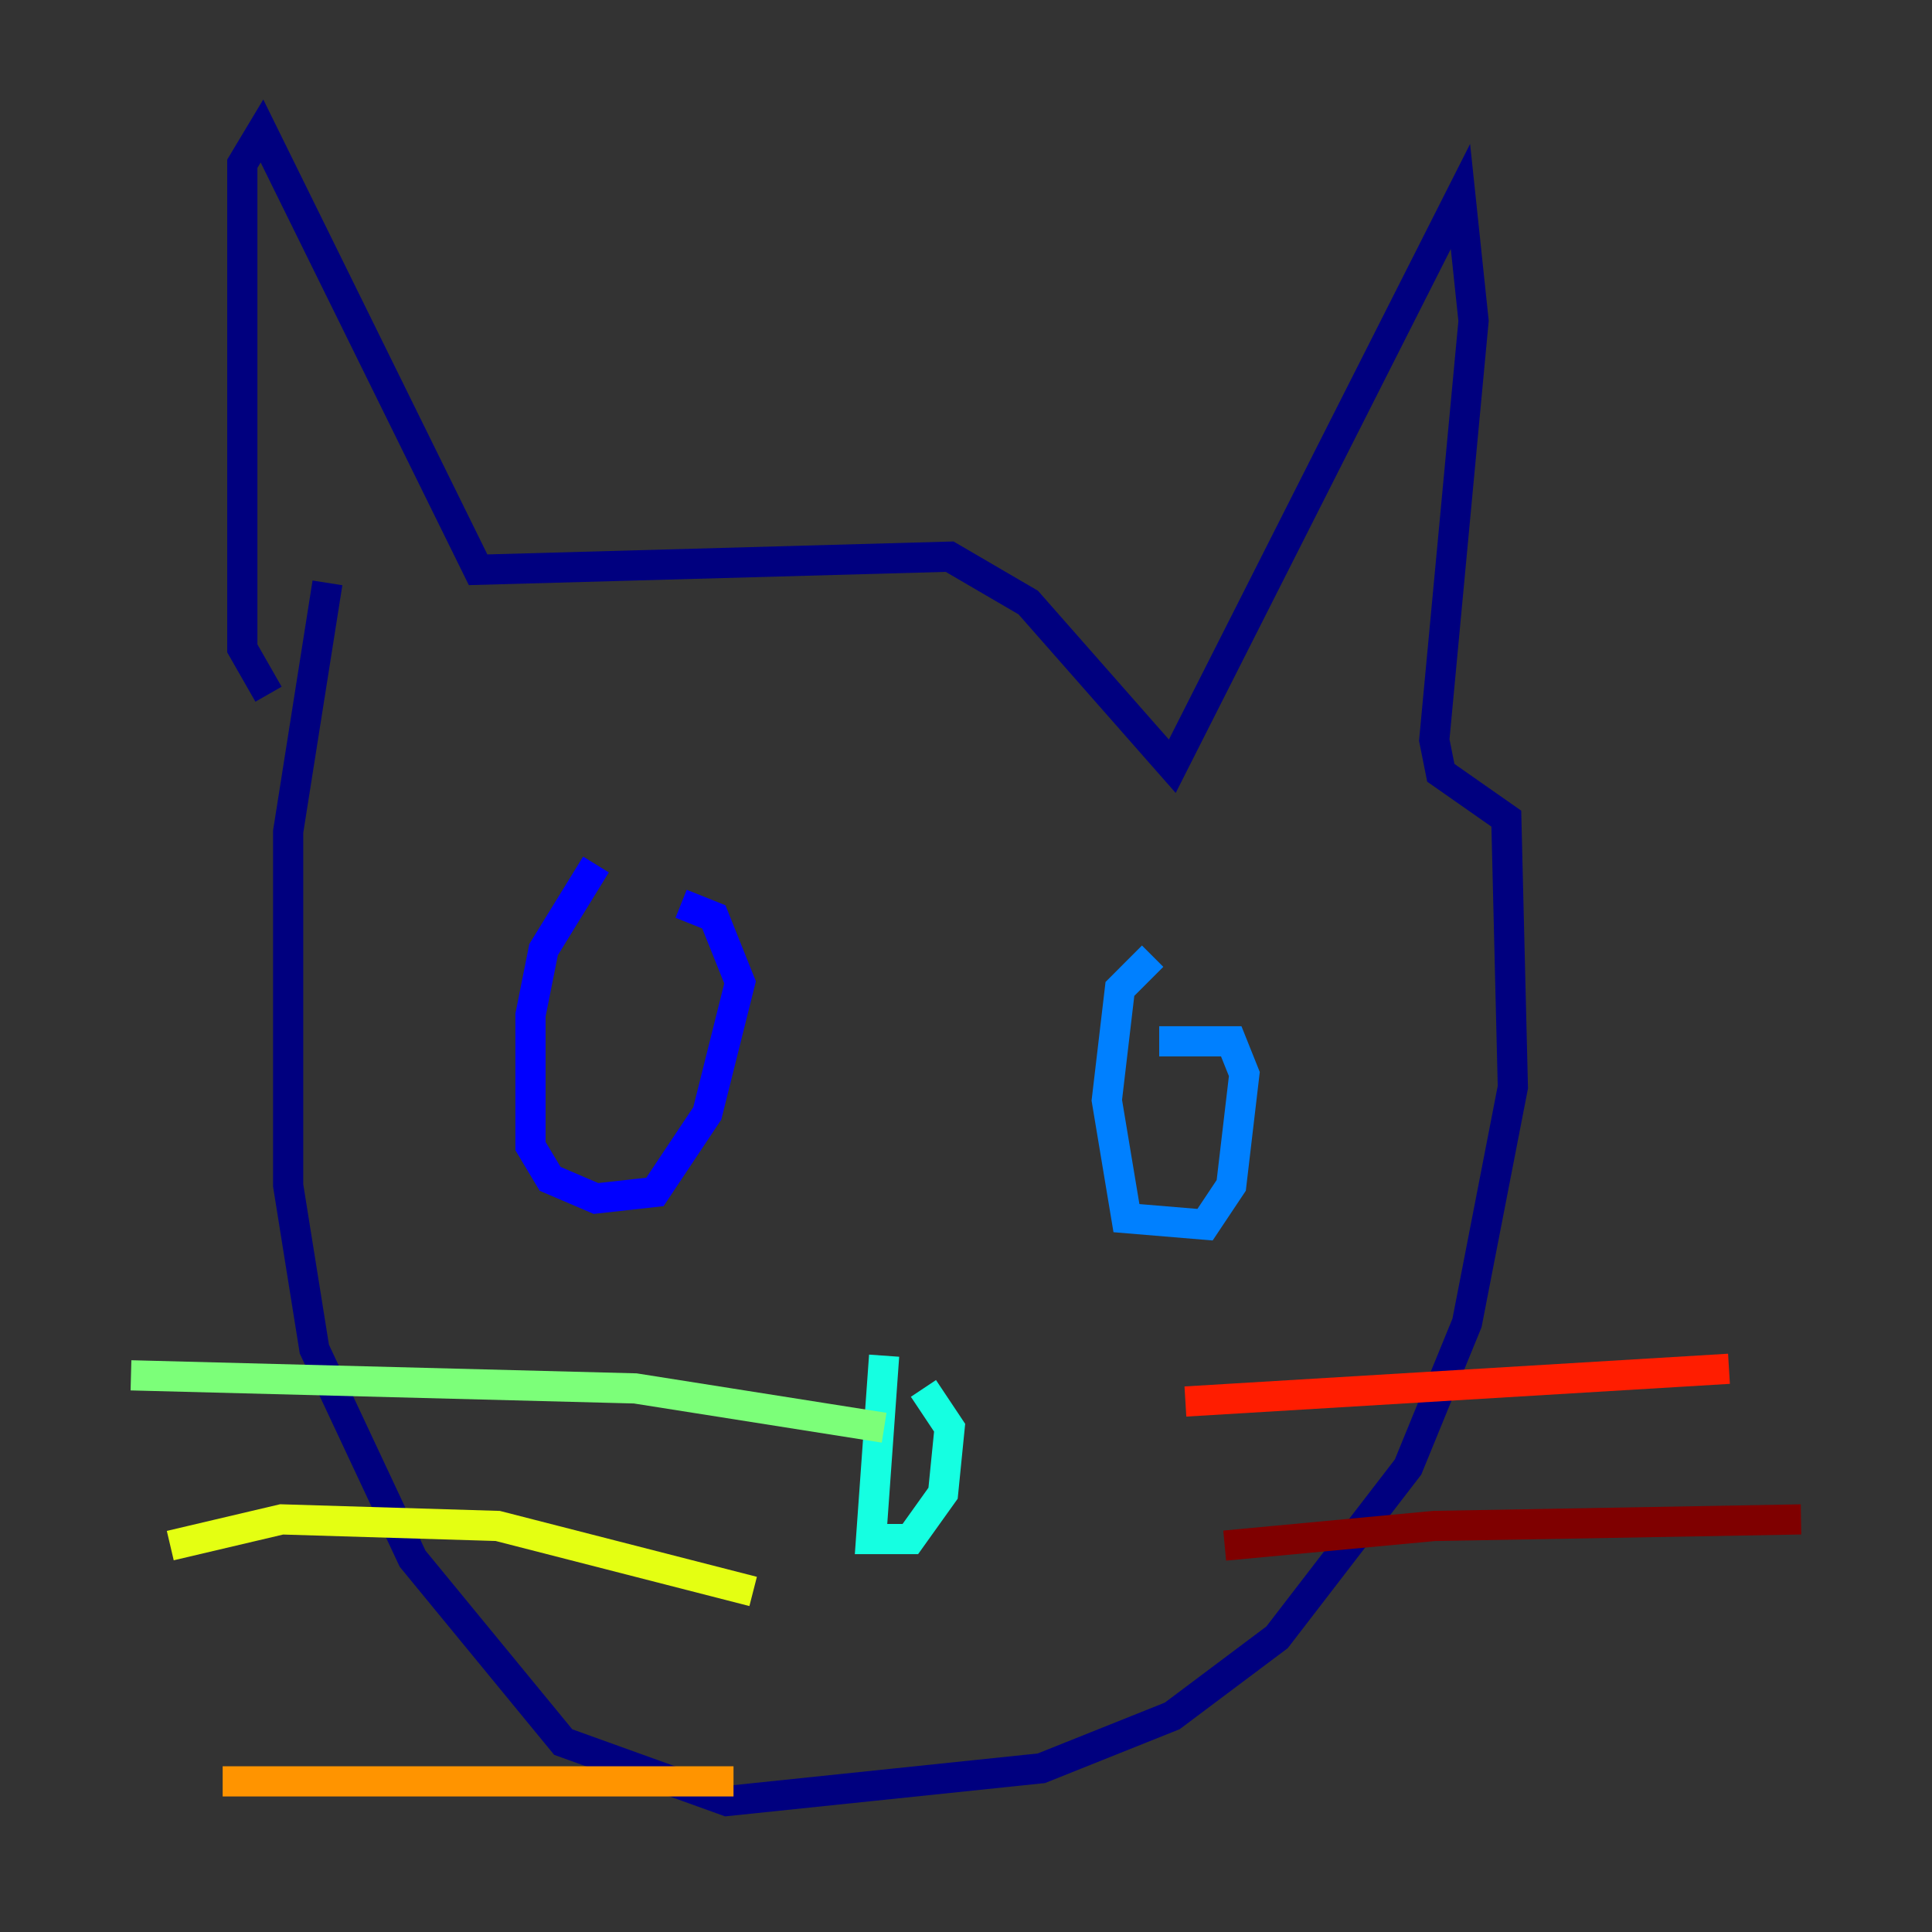 <?xml version="1.0" encoding="utf-8" ?>
<svg baseProfile="tiny" height="128" version="1.2" viewBox="0,0,128,128" width="128" xmlns="http://www.w3.org/2000/svg" xmlns:ev="http://www.w3.org/2001/xml-events" xmlns:xlink="http://www.w3.org/1999/xlink"><rect x="0" y="0" width="128" height="128" fill="#333333" stroke="none"/><defs /><polyline fill="none" points="17.79,45.993 16.054,42.956 16.054,39.051 16.054,10.848 17.356,8.678 31.675,37.749 62.915,36.881 68.122,39.919 77.668,50.766 96.759,13.017 97.627,21.261 95.024,49.031 95.458,51.2 99.797,54.237 100.231,72.027 97.193,87.647 93.288,97.193 84.61,108.475 77.668,113.681 68.99,117.153 48.163,119.322 37.315,115.417 27.336,103.268 20.827,89.383 19.091,78.536 19.091,55.105 21.695,38.617" stroke="#00007f" stroke-width="2" /><polyline fill="none" points="39.485,57.275 36.014,62.915 35.146,67.254 35.146,75.932 36.447,78.102 39.485,79.403 43.39,78.969 46.861,73.763 49.031,65.085 47.295,60.746 45.125,59.878" stroke="#0000ff" stroke-width="2" /><polyline fill="none" points="76.366,63.349 74.197,65.519 73.329,72.895 74.63,80.705 79.837,81.139 81.573,78.536 82.441,71.159 81.573,68.99 76.8,68.99" stroke="#0080ff" stroke-width="2" /><polyline fill="none" points="58.576,89.817 57.709,101.966 60.312,101.966 62.481,98.929 62.915,94.59 61.18,91.986" stroke="#15ffe1" stroke-width="2" /><polyline fill="none" points="58.576,94.59 42.088,91.986 8.678,91.119" stroke="#7cff79" stroke-width="2" /><polyline fill="none" points="49.898,105.437 32.976,101.098 18.658,100.664 11.281,102.4" stroke="#e4ff12" stroke-width="2" /><polyline fill="none" points="48.597,118.02 14.752,118.02" stroke="#ff9400" stroke-width="2" /><polyline fill="none" points="78.536,92.854 114.549,90.685" stroke="#ff1d00" stroke-width="2" /><polyline fill="none" points="81.139,102.4 95.024,101.098 119.322,100.664" stroke="#7f0000" stroke-width="2" /></svg>